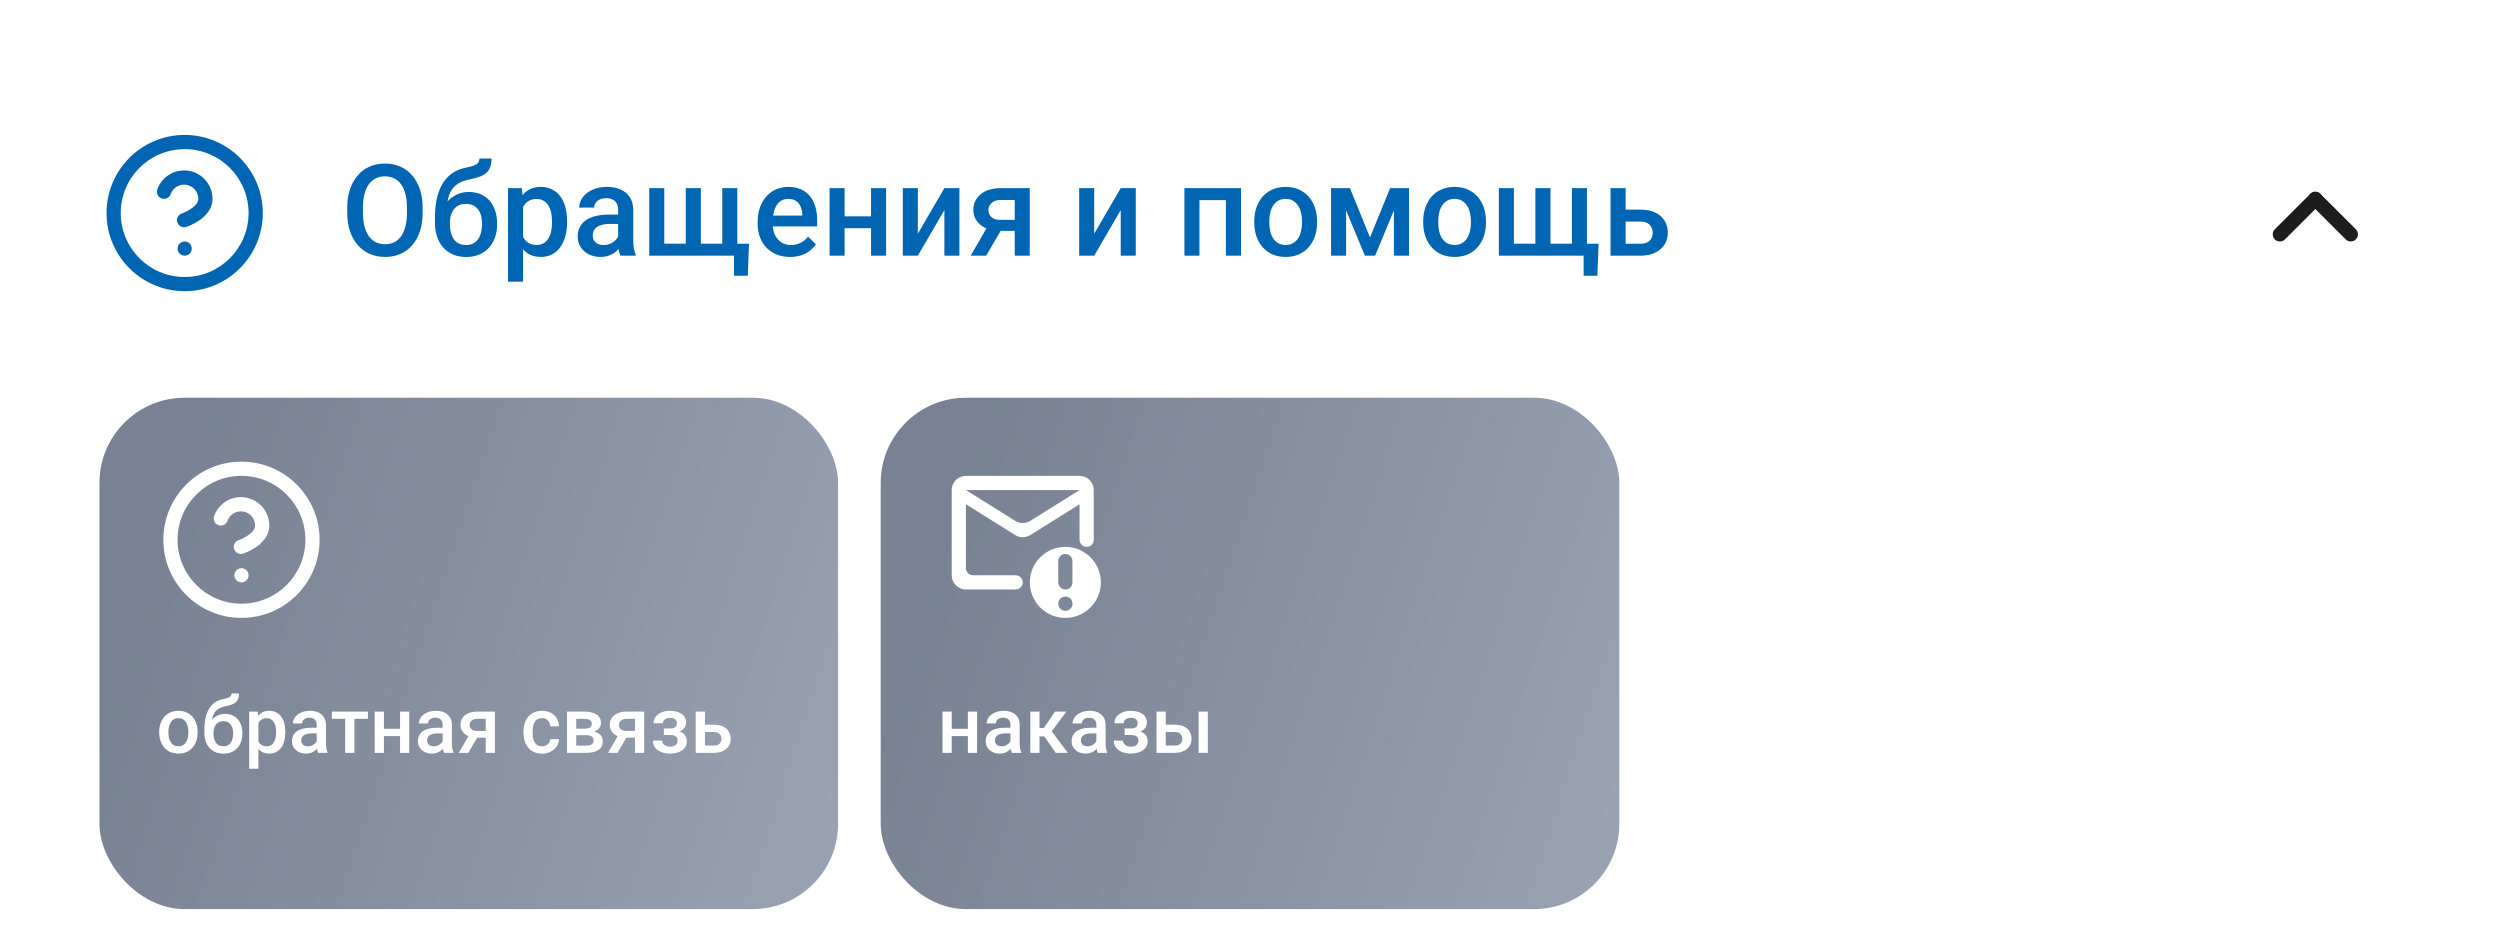 <svg width="352" height="134" viewBox="0 0 352 134" fill="none" xmlns="http://www.w3.org/2000/svg">
<g filter="url(#filter0_d_6_4957)">
<g clip-path="url(#clip0_6_4957)">
<rect x="4" y="4" width="344" height="126" rx="12" fill="white"/>
<path fill-rule="evenodd" clip-rule="evenodd" d="M26 17C21.029 17 17 21.029 17 26C17 30.971 21.029 35 26 35C30.971 35 35 30.971 35 26C35 21.029 30.971 17 26 17ZM15 26C15 19.925 19.925 15 26 15C32.075 15 37 19.925 37 26C37 32.075 32.075 37 26 37C19.925 37 15 32.075 15 26Z" fill="#0066B3"/>
<path d="M26.258 22.024C25.793 21.945 25.314 22.032 24.907 22.271C24.5 22.511 24.19 22.886 24.034 23.332C23.85 23.853 23.279 24.127 22.758 23.943C22.237 23.76 21.963 23.189 22.147 22.668C22.46 21.777 23.079 21.026 23.893 20.547C24.708 20.069 25.665 19.893 26.596 20.053C27.527 20.213 28.372 20.697 28.98 21.42C29.588 22.142 29.921 23.057 29.92 24.001C29.92 25.531 28.785 26.542 27.975 27.082C27.539 27.373 27.111 27.586 26.795 27.726C26.636 27.797 26.502 27.851 26.405 27.888L26.236 27.949C25.712 28.123 25.146 27.84 24.971 27.316C24.797 26.793 25.08 26.227 25.603 26.052L25.619 26.046C25.634 26.041 25.659 26.032 25.693 26.019C25.761 25.993 25.861 25.953 25.983 25.899C26.23 25.789 26.551 25.628 26.865 25.418C27.555 24.958 27.92 24.469 27.92 24L27.92 23.999C27.921 23.526 27.754 23.069 27.45 22.708C27.146 22.346 26.724 22.104 26.258 22.024Z" fill="#0066B3"/>
<circle cx="26" cy="31" r="1" fill="#0066B3"/>
<path d="M59.505 25.25V25.953C59.505 26.92 59.379 27.787 59.127 28.555C58.875 29.322 58.515 29.976 58.046 30.515C57.583 31.054 57.026 31.467 56.376 31.754C55.726 32.035 55.005 32.176 54.214 32.176C53.429 32.176 52.711 32.035 52.06 31.754C51.416 31.467 50.856 31.054 50.382 30.515C49.907 29.976 49.538 29.322 49.274 28.555C49.017 27.787 48.888 26.92 48.888 25.953V25.25C48.888 24.283 49.017 23.419 49.274 22.657C49.532 21.89 49.895 21.236 50.364 20.697C50.839 20.152 51.398 19.739 52.043 19.458C52.693 19.171 53.411 19.027 54.196 19.027C54.987 19.027 55.708 19.171 56.358 19.458C57.009 19.739 57.568 20.152 58.037 20.697C58.506 21.236 58.866 21.89 59.118 22.657C59.376 23.419 59.505 24.283 59.505 25.25ZM57.299 25.953V25.232C57.299 24.518 57.228 23.888 57.088 23.343C56.953 22.792 56.751 22.332 56.481 21.963C56.218 21.588 55.893 21.307 55.506 21.119C55.119 20.926 54.683 20.829 54.196 20.829C53.71 20.829 53.276 20.926 52.895 21.119C52.515 21.307 52.19 21.588 51.92 21.963C51.656 22.332 51.454 22.792 51.313 23.343C51.173 23.888 51.102 24.518 51.102 25.232V25.953C51.102 26.668 51.173 27.301 51.313 27.852C51.454 28.402 51.659 28.868 51.929 29.249C52.204 29.624 52.532 29.908 52.913 30.102C53.294 30.289 53.727 30.383 54.214 30.383C54.706 30.383 55.143 30.289 55.523 30.102C55.904 29.908 56.227 29.624 56.49 29.249C56.754 28.868 56.953 28.402 57.088 27.852C57.228 27.301 57.299 26.668 57.299 25.953ZM67.495 18.324H69.209C69.209 18.846 69.135 19.276 68.989 19.616C68.848 19.95 68.637 20.226 68.356 20.442C68.081 20.653 67.738 20.823 67.328 20.952C66.924 21.081 66.455 21.198 65.921 21.304C65.429 21.409 64.984 21.576 64.586 21.805C64.193 22.027 63.862 22.341 63.592 22.745C63.329 23.144 63.138 23.656 63.021 24.283C62.904 24.91 62.869 25.675 62.916 26.577V27.175L61.237 27.324V26.727C61.237 25.607 61.34 24.632 61.545 23.8C61.75 22.968 62.04 22.268 62.415 21.699C62.796 21.125 63.247 20.668 63.768 20.328C64.296 19.988 64.882 19.754 65.526 19.625C65.966 19.531 66.332 19.438 66.625 19.344C66.918 19.244 67.134 19.118 67.275 18.966C67.421 18.808 67.495 18.594 67.495 18.324ZM66.009 23.026C66.642 23.026 67.205 23.138 67.697 23.36C68.189 23.577 68.605 23.882 68.945 24.274C69.285 24.667 69.543 25.13 69.718 25.663C69.9 26.196 69.991 26.776 69.991 27.403V27.597C69.991 28.253 69.894 28.859 69.701 29.416C69.507 29.973 69.223 30.459 68.848 30.875C68.473 31.285 68.013 31.607 67.468 31.842C66.929 32.07 66.311 32.185 65.614 32.185C64.922 32.185 64.304 32.065 63.759 31.824C63.215 31.584 62.755 31.25 62.38 30.822C62.005 30.389 61.72 29.882 61.527 29.302C61.334 28.722 61.237 28.089 61.237 27.403V27.21C61.231 27.087 61.263 26.967 61.334 26.85C61.41 26.732 61.501 26.606 61.606 26.472C61.712 26.337 61.805 26.182 61.887 26.006C62.18 25.414 62.526 24.895 62.925 24.45C63.323 24.005 63.777 23.656 64.287 23.404C64.802 23.152 65.377 23.026 66.009 23.026ZM65.596 24.705C65.069 24.705 64.638 24.831 64.304 25.083C63.976 25.329 63.733 25.657 63.575 26.067C63.422 26.477 63.346 26.923 63.346 27.403V27.597C63.346 27.989 63.39 28.361 63.478 28.713C63.566 29.064 63.698 29.375 63.874 29.645C64.055 29.908 64.29 30.116 64.577 30.269C64.87 30.421 65.216 30.497 65.614 30.497C66.018 30.497 66.361 30.421 66.642 30.269C66.929 30.116 67.161 29.908 67.337 29.645C67.518 29.375 67.65 29.064 67.732 28.713C67.82 28.361 67.864 27.989 67.864 27.597V27.403C67.864 27.04 67.82 26.697 67.732 26.375C67.65 26.053 67.518 25.769 67.337 25.523C67.155 25.27 66.921 25.071 66.633 24.925C66.346 24.778 66.001 24.705 65.596 24.705ZM73.648 24.318V35.656H71.53V22.49H73.481L73.648 24.318ZM79.844 27.157V27.342C79.844 28.033 79.762 28.675 79.598 29.267C79.44 29.852 79.202 30.365 78.886 30.805C78.576 31.238 78.192 31.575 77.735 31.815C77.278 32.056 76.75 32.176 76.153 32.176C75.561 32.176 75.042 32.067 74.597 31.851C74.157 31.628 73.785 31.314 73.481 30.91C73.176 30.506 72.93 30.031 72.743 29.486C72.561 28.936 72.432 28.332 72.356 27.676V26.964C72.432 26.267 72.561 25.634 72.743 25.065C72.93 24.497 73.176 24.008 73.481 23.598C73.785 23.188 74.157 22.871 74.597 22.648C75.036 22.426 75.549 22.314 76.135 22.314C76.733 22.314 77.263 22.432 77.726 22.666C78.189 22.895 78.578 23.223 78.895 23.65C79.211 24.072 79.448 24.582 79.607 25.18C79.765 25.771 79.844 26.431 79.844 27.157ZM77.726 27.342V27.157C77.726 26.718 77.685 26.311 77.603 25.936C77.521 25.555 77.392 25.221 77.216 24.934C77.04 24.646 76.815 24.424 76.539 24.266C76.27 24.102 75.945 24.02 75.564 24.02C75.189 24.02 74.867 24.084 74.597 24.213C74.327 24.336 74.102 24.509 73.92 24.731C73.739 24.954 73.598 25.215 73.498 25.514C73.399 25.807 73.328 26.126 73.287 26.472V28.177C73.358 28.599 73.478 28.985 73.648 29.337C73.818 29.689 74.058 29.97 74.368 30.181C74.685 30.386 75.089 30.488 75.581 30.488C75.962 30.488 76.287 30.406 76.557 30.242C76.826 30.078 77.046 29.852 77.216 29.565C77.392 29.273 77.521 28.936 77.603 28.555C77.685 28.174 77.726 27.77 77.726 27.342ZM87.034 30.093V25.558C87.034 25.218 86.973 24.925 86.85 24.679C86.727 24.433 86.539 24.242 86.287 24.107C86.041 23.973 85.73 23.905 85.355 23.905C85.01 23.905 84.711 23.964 84.459 24.081C84.207 24.198 84.011 24.356 83.87 24.556C83.729 24.755 83.659 24.98 83.659 25.232H81.55C81.55 24.857 81.641 24.494 81.822 24.143C82.004 23.791 82.267 23.477 82.613 23.202C82.959 22.927 83.372 22.71 83.853 22.552C84.333 22.394 84.872 22.314 85.47 22.314C86.184 22.314 86.817 22.435 87.368 22.675C87.925 22.915 88.361 23.278 88.678 23.765C89 24.245 89.161 24.849 89.161 25.575V29.803C89.161 30.236 89.19 30.626 89.249 30.972C89.313 31.311 89.404 31.607 89.521 31.859V32H87.35C87.251 31.771 87.172 31.481 87.113 31.13C87.061 30.773 87.034 30.427 87.034 30.093ZM87.342 26.217L87.359 27.526H85.839C85.446 27.526 85.1 27.564 84.802 27.641C84.503 27.711 84.254 27.816 84.055 27.957C83.855 28.098 83.706 28.268 83.606 28.467C83.507 28.666 83.457 28.892 83.457 29.144C83.457 29.395 83.516 29.627 83.633 29.838C83.75 30.043 83.92 30.204 84.142 30.321C84.371 30.439 84.646 30.497 84.969 30.497C85.402 30.497 85.78 30.409 86.103 30.233C86.431 30.052 86.688 29.832 86.876 29.574C87.063 29.311 87.163 29.061 87.175 28.827L87.86 29.768C87.79 30.008 87.67 30.266 87.5 30.541C87.33 30.816 87.107 31.08 86.832 31.332C86.562 31.578 86.237 31.78 85.856 31.939C85.481 32.097 85.048 32.176 84.556 32.176C83.934 32.176 83.381 32.053 82.894 31.807C82.408 31.555 82.027 31.218 81.752 30.796C81.477 30.368 81.339 29.885 81.339 29.346C81.339 28.842 81.433 28.396 81.62 28.01C81.813 27.617 82.095 27.289 82.464 27.025C82.839 26.762 83.296 26.562 83.835 26.428C84.374 26.287 84.989 26.217 85.681 26.217H87.342ZM105.457 30.321L105.29 34.821H103.347V32H102.205V30.321H105.457ZM91.412 22.49H93.53V30.312H96.553V22.49H98.68V30.312H101.695V22.49H103.813V32H91.412V22.49ZM111.249 32.176C110.546 32.176 109.91 32.062 109.342 31.833C108.78 31.599 108.299 31.273 107.901 30.857C107.508 30.441 107.206 29.952 106.995 29.39C106.784 28.827 106.679 28.221 106.679 27.57V27.219C106.679 26.475 106.787 25.801 107.004 25.197C107.221 24.594 107.523 24.078 107.909 23.65C108.296 23.217 108.753 22.886 109.281 22.657C109.808 22.429 110.379 22.314 110.994 22.314C111.674 22.314 112.269 22.429 112.779 22.657C113.288 22.886 113.71 23.208 114.044 23.624C114.384 24.034 114.636 24.523 114.8 25.092C114.97 25.66 115.055 26.287 115.055 26.973V27.878H107.707V26.357H112.963V26.19C112.951 25.81 112.875 25.452 112.735 25.118C112.6 24.784 112.392 24.515 112.111 24.31C111.829 24.105 111.454 24.002 110.986 24.002C110.634 24.002 110.321 24.078 110.045 24.23C109.776 24.377 109.55 24.591 109.368 24.872C109.187 25.153 109.046 25.493 108.947 25.892C108.853 26.284 108.806 26.727 108.806 27.219V27.57C108.806 27.986 108.862 28.373 108.973 28.73C109.09 29.082 109.26 29.39 109.483 29.653C109.705 29.917 109.975 30.125 110.291 30.277C110.608 30.424 110.968 30.497 111.372 30.497C111.882 30.497 112.336 30.395 112.735 30.189C113.133 29.984 113.479 29.694 113.772 29.319L114.888 30.4C114.683 30.699 114.416 30.986 114.088 31.262C113.76 31.531 113.359 31.751 112.884 31.921C112.415 32.091 111.87 32.176 111.249 32.176ZM123.229 26.463V28.133H118.308V26.463H123.229ZM118.923 22.49V32H116.805V22.49H118.923ZM124.759 22.49V32H122.641V22.49H124.759ZM129.233 28.906L132.968 22.49H135.086V32H132.968V25.575L129.233 32H127.115V22.49H129.233V28.906ZM139.359 27.351H141.556L138.858 32H136.669L139.359 27.351ZM140.905 22.49H144.984V32H142.874V24.16H140.905C140.507 24.16 140.179 24.23 139.921 24.371C139.663 24.506 139.473 24.685 139.35 24.907C139.227 25.124 139.165 25.347 139.165 25.575C139.165 25.804 139.221 26.023 139.332 26.234C139.449 26.445 139.628 26.618 139.868 26.753C140.114 26.888 140.422 26.955 140.791 26.955H143.586V28.502H140.791C140.205 28.502 139.681 28.429 139.218 28.282C138.755 28.13 138.362 27.922 138.04 27.658C137.718 27.389 137.472 27.075 137.302 26.718C137.132 26.355 137.047 25.959 137.047 25.531C137.047 25.092 137.135 24.688 137.311 24.318C137.487 23.949 137.738 23.627 138.067 23.352C138.401 23.076 138.805 22.865 139.279 22.719C139.76 22.566 140.302 22.49 140.905 22.49ZM154.064 28.906L157.799 22.49H159.917V32H157.799V25.575L154.064 32H151.946V22.49H154.064V28.906ZM173.076 22.49V24.178H168.383V22.49H173.076ZM168.884 22.49V32H166.765V22.49H168.884ZM174.737 22.49V32H172.61V22.49H174.737ZM176.601 27.351V27.148C176.601 26.463 176.701 25.827 176.9 25.241C177.099 24.649 177.386 24.137 177.761 23.703C178.142 23.264 178.605 22.924 179.15 22.684C179.701 22.438 180.322 22.314 181.013 22.314C181.71 22.314 182.331 22.438 182.876 22.684C183.427 22.924 183.893 23.264 184.274 23.703C184.655 24.137 184.945 24.649 185.144 25.241C185.343 25.827 185.443 26.463 185.443 27.148V27.351C185.443 28.036 185.343 28.672 185.144 29.258C184.945 29.844 184.655 30.356 184.274 30.796C183.893 31.23 183.43 31.569 182.885 31.815C182.34 32.056 181.722 32.176 181.031 32.176C180.333 32.176 179.709 32.056 179.159 31.815C178.614 31.569 178.151 31.23 177.77 30.796C177.389 30.356 177.099 29.844 176.9 29.258C176.701 28.672 176.601 28.036 176.601 27.351ZM178.719 27.148V27.351C178.719 27.778 178.763 28.183 178.851 28.564C178.939 28.944 179.077 29.278 179.264 29.565C179.452 29.852 179.692 30.078 179.985 30.242C180.278 30.406 180.626 30.488 181.031 30.488C181.423 30.488 181.763 30.406 182.05 30.242C182.343 30.078 182.583 29.852 182.771 29.565C182.958 29.278 183.096 28.944 183.184 28.564C183.278 28.183 183.325 27.778 183.325 27.351V27.148C183.325 26.727 183.278 26.328 183.184 25.953C183.096 25.572 182.955 25.235 182.762 24.942C182.575 24.649 182.334 24.421 182.041 24.257C181.754 24.087 181.412 24.002 181.013 24.002C180.615 24.002 180.269 24.087 179.976 24.257C179.689 24.421 179.452 24.649 179.264 24.942C179.077 25.235 178.939 25.572 178.851 25.953C178.763 26.328 178.719 26.727 178.719 27.148ZM192.897 29.434L195.727 22.49H197.564L193.617 32H192.176L188.238 22.49H190.075L192.897 29.434ZM189.53 22.49V32H187.412V22.49H189.53ZM196.263 32V22.49H198.39V32H196.263ZM200.385 27.351V27.148C200.385 26.463 200.485 25.827 200.684 25.241C200.884 24.649 201.171 24.137 201.546 23.703C201.926 23.264 202.389 22.924 202.934 22.684C203.485 22.438 204.106 22.314 204.798 22.314C205.495 22.314 206.116 22.438 206.661 22.684C207.212 22.924 207.677 23.264 208.058 23.703C208.439 24.137 208.729 24.649 208.928 25.241C209.128 25.827 209.227 26.463 209.227 27.148V27.351C209.227 28.036 209.128 28.672 208.928 29.258C208.729 29.844 208.439 30.356 208.058 30.796C207.677 31.23 207.215 31.569 206.67 31.815C206.125 32.056 205.507 32.176 204.815 32.176C204.118 32.176 203.494 32.056 202.943 31.815C202.398 31.569 201.935 31.23 201.554 30.796C201.174 30.356 200.884 29.844 200.684 29.258C200.485 28.672 200.385 28.036 200.385 27.351ZM202.504 27.148V27.351C202.504 27.778 202.548 28.183 202.635 28.564C202.723 28.944 202.861 29.278 203.049 29.565C203.236 29.852 203.476 30.078 203.769 30.242C204.062 30.406 204.411 30.488 204.815 30.488C205.208 30.488 205.548 30.406 205.835 30.242C206.128 30.078 206.368 29.852 206.555 29.565C206.743 29.278 206.881 28.944 206.968 28.564C207.062 28.183 207.109 27.778 207.109 27.351V27.148C207.109 26.727 207.062 26.328 206.968 25.953C206.881 25.572 206.74 25.235 206.547 24.942C206.359 24.649 206.119 24.421 205.826 24.257C205.539 24.087 205.196 24.002 204.798 24.002C204.399 24.002 204.053 24.087 203.76 24.257C203.473 24.421 203.236 24.649 203.049 24.942C202.861 25.235 202.723 25.572 202.635 25.953C202.548 26.328 202.504 26.727 202.504 27.148ZM225.083 30.321L224.916 34.821H222.974V32H221.831V30.321H225.083ZM211.038 22.49H213.157V30.312H216.18V22.49H218.307V30.312H221.322V22.49H223.44V32H211.038V22.49ZM228.169 25.514H230.973C231.793 25.514 232.49 25.651 233.064 25.927C233.639 26.202 234.075 26.586 234.374 27.078C234.679 27.564 234.831 28.121 234.831 28.748C234.831 29.211 234.746 29.642 234.576 30.04C234.406 30.433 234.154 30.775 233.82 31.068C233.492 31.361 233.088 31.59 232.607 31.754C232.133 31.918 231.588 32 230.973 32H226.763V22.49H228.89V30.321H230.973C231.395 30.321 231.731 30.248 231.983 30.102C232.235 29.955 232.417 29.765 232.528 29.53C232.646 29.296 232.704 29.047 232.704 28.783C232.704 28.514 232.646 28.259 232.528 28.019C232.417 27.778 232.235 27.582 231.983 27.43C231.731 27.277 231.395 27.201 230.973 27.201H228.169V25.514Z" fill="#0066B3"/>
<path d="M320.295 28.28C319.902 28.674 319.902 29.312 320.295 29.705C320.689 30.098 321.328 30.098 321.722 29.705L326.713 24.72C327.107 24.326 327.107 23.688 326.713 23.295C326.319 22.902 325.681 22.902 325.287 23.295L320.295 28.28Z" fill="#1D1D1D"/>
<path d="M330.278 29.705C330.672 30.098 331.311 30.098 331.705 29.705C332.098 29.311 332.098 28.674 331.705 28.28L326.713 23.295C326.319 22.902 325.681 22.902 325.287 23.295C324.893 23.688 324.893 24.326 325.287 24.719L330.278 29.705Z" fill="#1D1D1D"/>
<g filter="url(#filter1_d_6_4957)">
<g clip-path="url(#clip1_6_4957)">
<rect opacity="0.8" x="14" y="48" width="104" height="72" rx="12" fill="url(#paint0_linear_6_4957)"/>
<path d="M22.419 95.159V95.035C22.419 94.616 22.48 94.228 22.602 93.87C22.723 93.508 22.899 93.195 23.128 92.93C23.361 92.661 23.644 92.454 23.977 92.307C24.313 92.156 24.693 92.081 25.115 92.081C25.541 92.081 25.921 92.156 26.254 92.307C26.59 92.454 26.875 92.661 27.108 92.93C27.341 93.195 27.518 93.508 27.64 93.87C27.761 94.228 27.822 94.616 27.822 95.035V95.159C27.822 95.578 27.761 95.966 27.64 96.324C27.518 96.682 27.341 96.996 27.108 97.264C26.875 97.529 26.592 97.737 26.259 97.887C25.926 98.034 25.549 98.107 25.126 98.107C24.7 98.107 24.319 98.034 23.982 97.887C23.649 97.737 23.366 97.529 23.133 97.264C22.901 96.996 22.723 96.682 22.602 96.324C22.48 95.966 22.419 95.578 22.419 95.159ZM23.713 95.035V95.159C23.713 95.42 23.74 95.667 23.794 95.9C23.848 96.133 23.932 96.337 24.046 96.512C24.161 96.688 24.308 96.826 24.487 96.926C24.666 97.026 24.879 97.076 25.126 97.076C25.366 97.076 25.574 97.026 25.749 96.926C25.928 96.826 26.075 96.688 26.189 96.512C26.304 96.337 26.388 96.133 26.442 95.9C26.499 95.667 26.528 95.42 26.528 95.159V95.035C26.528 94.777 26.499 94.534 26.442 94.305C26.388 94.072 26.302 93.866 26.184 93.687C26.07 93.508 25.923 93.368 25.744 93.268C25.568 93.164 25.359 93.112 25.115 93.112C24.872 93.112 24.66 93.164 24.481 93.268C24.306 93.368 24.161 93.508 24.046 93.687C23.932 93.866 23.848 94.072 23.794 94.305C23.74 94.534 23.713 94.777 23.713 95.035ZM32.598 89.643H33.646C33.646 89.961 33.601 90.224 33.511 90.432C33.425 90.636 33.296 90.805 33.125 90.937C32.956 91.066 32.747 91.17 32.496 91.249C32.249 91.327 31.963 91.399 31.637 91.463C31.336 91.528 31.064 91.63 30.82 91.769C30.581 91.906 30.378 92.097 30.213 92.344C30.052 92.588 29.936 92.901 29.864 93.284C29.793 93.667 29.771 94.135 29.8 94.686V95.051L28.774 95.143V94.777C28.774 94.093 28.837 93.497 28.962 92.989C29.087 92.48 29.265 92.052 29.494 91.705C29.727 91.354 30.002 91.075 30.321 90.867C30.643 90.659 31.001 90.516 31.395 90.438C31.664 90.38 31.887 90.323 32.066 90.266C32.245 90.205 32.378 90.128 32.464 90.035C32.553 89.938 32.598 89.807 32.598 89.643ZM31.691 92.516C32.077 92.516 32.421 92.584 32.722 92.72C33.023 92.853 33.277 93.039 33.484 93.279C33.692 93.519 33.85 93.802 33.957 94.127C34.068 94.453 34.124 94.808 34.124 95.191V95.309C34.124 95.71 34.065 96.081 33.946 96.421C33.828 96.761 33.654 97.058 33.425 97.312C33.196 97.563 32.915 97.76 32.582 97.903C32.253 98.043 31.875 98.113 31.449 98.113C31.026 98.113 30.648 98.039 30.316 97.893C29.983 97.746 29.701 97.542 29.472 97.28C29.243 97.015 29.069 96.706 28.951 96.351C28.833 95.997 28.774 95.61 28.774 95.191V95.073C28.77 94.998 28.79 94.924 28.833 94.853C28.88 94.781 28.935 94.704 29 94.622C29.064 94.539 29.121 94.444 29.171 94.337C29.351 93.975 29.562 93.658 29.805 93.386C30.049 93.114 30.326 92.901 30.638 92.747C30.953 92.593 31.304 92.516 31.691 92.516ZM31.438 93.542C31.116 93.542 30.853 93.619 30.648 93.773C30.448 93.923 30.299 94.124 30.203 94.374C30.11 94.625 30.063 94.897 30.063 95.191V95.309C30.063 95.549 30.09 95.776 30.144 95.991C30.197 96.206 30.278 96.396 30.385 96.561C30.496 96.722 30.64 96.849 30.815 96.942C30.994 97.035 31.205 97.082 31.449 97.082C31.696 97.082 31.905 97.035 32.077 96.942C32.253 96.849 32.394 96.722 32.502 96.561C32.612 96.396 32.693 96.206 32.743 95.991C32.797 95.776 32.824 95.549 32.824 95.309V95.191C32.824 94.969 32.797 94.759 32.743 94.562C32.693 94.366 32.612 94.192 32.502 94.041C32.391 93.888 32.247 93.766 32.072 93.676C31.896 93.587 31.685 93.542 31.438 93.542ZM36.386 93.306V100.234H35.091V92.189H36.284L36.386 93.306ZM40.172 95.04V95.153C40.172 95.576 40.122 95.968 40.022 96.33C39.925 96.688 39.78 97.001 39.587 97.269C39.397 97.534 39.163 97.74 38.883 97.887C38.604 98.034 38.282 98.107 37.917 98.107C37.555 98.107 37.238 98.041 36.966 97.909C36.697 97.773 36.47 97.581 36.284 97.334C36.098 97.087 35.947 96.797 35.833 96.464C35.722 96.127 35.643 95.758 35.596 95.357V94.922C35.643 94.496 35.722 94.109 35.833 93.762C35.947 93.415 36.098 93.116 36.284 92.865C36.47 92.615 36.697 92.421 36.966 92.285C37.234 92.149 37.548 92.081 37.906 92.081C38.271 92.081 38.595 92.153 38.878 92.296C39.161 92.436 39.399 92.636 39.592 92.897C39.786 93.155 39.931 93.467 40.028 93.832C40.124 94.194 40.172 94.597 40.172 95.04ZM38.878 95.153V95.04C38.878 94.772 38.853 94.523 38.803 94.294C38.753 94.061 38.674 93.857 38.566 93.682C38.459 93.506 38.321 93.37 38.153 93.273C37.988 93.173 37.789 93.123 37.557 93.123C37.328 93.123 37.131 93.162 36.966 93.241C36.801 93.316 36.663 93.422 36.552 93.558C36.441 93.694 36.355 93.853 36.294 94.036C36.234 94.215 36.191 94.41 36.166 94.622V95.664C36.209 95.921 36.282 96.158 36.386 96.373C36.49 96.587 36.636 96.759 36.826 96.888C37.02 97.013 37.267 97.076 37.568 97.076C37.8 97.076 37.999 97.026 38.164 96.926C38.328 96.826 38.463 96.688 38.566 96.512C38.674 96.333 38.753 96.127 38.803 95.894C38.853 95.662 38.878 95.415 38.878 95.153ZM44.594 96.835V94.063C44.594 93.855 44.556 93.676 44.481 93.526C44.406 93.376 44.291 93.259 44.137 93.177C43.987 93.094 43.797 93.053 43.568 93.053C43.357 93.053 43.174 93.089 43.02 93.161C42.866 93.232 42.746 93.329 42.66 93.451C42.574 93.572 42.531 93.71 42.531 93.864H41.242C41.242 93.635 41.298 93.413 41.409 93.198C41.52 92.983 41.681 92.792 41.892 92.624C42.103 92.455 42.356 92.323 42.65 92.226C42.943 92.129 43.273 92.081 43.638 92.081C44.075 92.081 44.461 92.154 44.798 92.301C45.138 92.448 45.405 92.67 45.598 92.967C45.795 93.261 45.894 93.63 45.894 94.074V96.657C45.894 96.922 45.912 97.16 45.947 97.372C45.987 97.579 46.042 97.76 46.114 97.914V98H44.787C44.726 97.86 44.678 97.683 44.642 97.468C44.61 97.25 44.594 97.039 44.594 96.835ZM44.782 94.466L44.793 95.266H43.863C43.623 95.266 43.412 95.289 43.23 95.336C43.047 95.379 42.895 95.443 42.773 95.529C42.651 95.615 42.56 95.719 42.499 95.841C42.438 95.963 42.408 96.1 42.408 96.254C42.408 96.408 42.444 96.55 42.515 96.679C42.587 96.804 42.691 96.903 42.827 96.974C42.967 97.046 43.135 97.082 43.332 97.082C43.597 97.082 43.828 97.028 44.025 96.92C44.225 96.809 44.383 96.675 44.497 96.518C44.612 96.356 44.673 96.204 44.68 96.061L45.099 96.636C45.056 96.783 44.982 96.94 44.879 97.108C44.775 97.277 44.639 97.438 44.47 97.592C44.306 97.742 44.107 97.866 43.874 97.962C43.645 98.059 43.38 98.107 43.079 98.107C42.7 98.107 42.361 98.032 42.064 97.882C41.767 97.728 41.534 97.522 41.366 97.264C41.198 97.003 41.113 96.707 41.113 96.378C41.113 96.07 41.171 95.798 41.285 95.561C41.404 95.322 41.575 95.121 41.801 94.96C42.03 94.799 42.309 94.677 42.639 94.595C42.968 94.509 43.344 94.466 43.767 94.466H44.782ZM49.902 92.189V98H48.602V92.189H49.902ZM51.808 92.189V93.209H46.727V92.189H51.808ZM56.686 94.616V95.637H53.678V94.616H56.686ZM54.054 92.189V98H52.76V92.189H54.054ZM57.621 92.189V98H56.326V92.189H57.621ZM62.322 96.835V94.063C62.322 93.855 62.284 93.676 62.209 93.526C62.134 93.376 62.019 93.259 61.865 93.177C61.715 93.094 61.525 93.053 61.296 93.053C61.084 93.053 60.902 93.089 60.748 93.161C60.594 93.232 60.474 93.329 60.388 93.451C60.302 93.572 60.259 93.71 60.259 93.864H58.97C58.97 93.635 59.026 93.413 59.137 93.198C59.248 92.983 59.409 92.792 59.62 92.624C59.831 92.455 60.084 92.323 60.377 92.226C60.671 92.129 61 92.081 61.366 92.081C61.802 92.081 62.189 92.154 62.526 92.301C62.866 92.448 63.133 92.67 63.326 92.967C63.523 93.261 63.621 93.63 63.621 94.074V96.657C63.621 96.922 63.639 97.16 63.675 97.372C63.715 97.579 63.77 97.76 63.842 97.914V98H62.515C62.454 97.86 62.406 97.683 62.37 97.468C62.338 97.25 62.322 97.039 62.322 96.835ZM62.51 94.466L62.52 95.266H61.591C61.351 95.266 61.14 95.289 60.957 95.336C60.775 95.379 60.623 95.443 60.501 95.529C60.379 95.615 60.288 95.719 60.227 95.841C60.166 95.963 60.136 96.1 60.136 96.254C60.136 96.408 60.171 96.55 60.243 96.679C60.315 96.804 60.419 96.903 60.554 96.974C60.694 97.046 60.862 97.082 61.059 97.082C61.324 97.082 61.555 97.028 61.752 96.92C61.953 96.809 62.11 96.675 62.225 96.518C62.34 96.356 62.4 96.204 62.408 96.061L62.827 96.636C62.783 96.783 62.71 96.94 62.606 97.108C62.502 97.277 62.366 97.438 62.198 97.592C62.033 97.742 61.835 97.866 61.602 97.962C61.373 98.059 61.108 98.107 60.807 98.107C60.427 98.107 60.089 98.032 59.792 97.882C59.495 97.728 59.262 97.522 59.094 97.264C58.925 97.003 58.841 96.707 58.841 96.378C58.841 96.07 58.898 95.798 59.013 95.561C59.131 95.322 59.303 95.121 59.529 94.96C59.758 94.799 60.037 94.677 60.367 94.595C60.696 94.509 61.072 94.466 61.495 94.466H62.51ZM66.243 95.159H67.586L65.937 98H64.6L66.243 95.159ZM67.189 92.189H69.681V98H68.392V93.209H67.189C66.945 93.209 66.745 93.252 66.587 93.338C66.43 93.42 66.313 93.529 66.238 93.665C66.163 93.798 66.125 93.934 66.125 94.074C66.125 94.213 66.159 94.348 66.227 94.477C66.299 94.606 66.408 94.711 66.555 94.793C66.706 94.876 66.893 94.917 67.119 94.917H68.827V95.862H67.119C66.761 95.862 66.441 95.817 66.158 95.728C65.875 95.635 65.635 95.508 65.438 95.347C65.241 95.182 65.091 94.99 64.987 94.772C64.883 94.55 64.831 94.308 64.831 94.047C64.831 93.778 64.885 93.531 64.992 93.306C65.1 93.08 65.254 92.883 65.454 92.715C65.658 92.546 65.905 92.418 66.195 92.328C66.489 92.235 66.82 92.189 67.189 92.189ZM76.322 97.076C76.533 97.076 76.723 97.035 76.891 96.953C77.063 96.867 77.201 96.749 77.305 96.598C77.412 96.448 77.471 96.274 77.482 96.077H78.701C78.694 96.453 78.583 96.795 78.368 97.103C78.153 97.411 77.869 97.656 77.514 97.839C77.16 98.018 76.768 98.107 76.338 98.107C75.894 98.107 75.507 98.032 75.178 97.882C74.848 97.728 74.574 97.517 74.356 97.248C74.138 96.98 73.973 96.67 73.862 96.319C73.754 95.968 73.701 95.592 73.701 95.191V95.003C73.701 94.602 73.754 94.226 73.862 93.875C73.973 93.52 74.138 93.209 74.356 92.94C74.574 92.672 74.848 92.462 75.178 92.312C75.507 92.158 75.892 92.081 76.332 92.081C76.798 92.081 77.206 92.174 77.557 92.36C77.908 92.543 78.184 92.799 78.384 93.128C78.588 93.454 78.694 93.834 78.701 94.267H77.482C77.471 94.052 77.418 93.859 77.321 93.687C77.228 93.512 77.095 93.372 76.923 93.268C76.755 93.164 76.553 93.112 76.316 93.112C76.055 93.112 75.838 93.166 75.666 93.273C75.495 93.377 75.36 93.52 75.264 93.703C75.167 93.882 75.097 94.085 75.054 94.31C75.015 94.532 74.995 94.763 74.995 95.003V95.191C74.995 95.431 75.015 95.664 75.054 95.889C75.094 96.115 75.162 96.317 75.258 96.496C75.359 96.671 75.495 96.813 75.666 96.92C75.838 97.024 76.057 97.076 76.322 97.076ZM82.564 95.513H80.706L80.695 94.6H82.22C82.471 94.6 82.677 94.575 82.838 94.525C83.003 94.475 83.124 94.4 83.203 94.299C83.282 94.195 83.321 94.07 83.321 93.923C83.321 93.802 83.298 93.696 83.251 93.606C83.205 93.513 83.133 93.438 83.037 93.381C82.944 93.32 82.825 93.277 82.682 93.252C82.543 93.223 82.38 93.209 82.193 93.209H81.135V98H79.841V92.189H82.193C82.566 92.189 82.901 92.221 83.198 92.285C83.499 92.35 83.755 92.448 83.966 92.581C84.177 92.713 84.338 92.881 84.449 93.085C84.564 93.286 84.621 93.522 84.621 93.794C84.621 93.974 84.582 94.142 84.503 94.299C84.428 94.457 84.315 94.597 84.165 94.718C84.014 94.84 83.83 94.94 83.611 95.019C83.393 95.094 83.142 95.141 82.859 95.159L82.564 95.513ZM82.564 98H80.33L80.845 96.98H82.564C82.793 96.98 82.983 96.951 83.133 96.894C83.284 96.836 83.395 96.754 83.466 96.647C83.542 96.535 83.579 96.405 83.579 96.254C83.579 96.1 83.543 95.968 83.472 95.857C83.4 95.746 83.289 95.662 83.139 95.605C82.992 95.544 82.8 95.513 82.564 95.513H81.087L81.098 94.6H82.854L83.225 94.955C83.594 94.98 83.9 95.058 84.143 95.191C84.387 95.323 84.569 95.49 84.691 95.69C84.813 95.891 84.874 96.109 84.874 96.346C84.874 96.618 84.822 96.858 84.718 97.065C84.618 97.273 84.467 97.447 84.267 97.586C84.07 97.722 83.828 97.826 83.542 97.898C83.255 97.966 82.929 98 82.564 98ZM87.259 95.159H88.602L86.953 98H85.616L87.259 95.159ZM88.205 92.189H90.697V98H89.408V93.209H88.205C87.961 93.209 87.761 93.252 87.603 93.338C87.446 93.42 87.329 93.529 87.254 93.665C87.179 93.798 87.141 93.934 87.141 94.074C87.141 94.213 87.175 94.348 87.243 94.477C87.315 94.606 87.424 94.711 87.571 94.793C87.721 94.876 87.909 94.917 88.135 94.917H89.843V95.862H88.135C87.777 95.862 87.456 95.817 87.174 95.728C86.891 95.635 86.651 95.508 86.454 95.347C86.257 95.182 86.106 94.99 86.003 94.772C85.899 94.55 85.847 94.308 85.847 94.047C85.847 93.778 85.9 93.531 86.008 93.306C86.115 93.08 86.269 92.883 86.47 92.715C86.674 92.546 86.921 92.418 87.211 92.328C87.505 92.235 87.836 92.189 88.205 92.189ZM94.587 95.223H93.469V94.568H94.372C94.601 94.568 94.784 94.537 94.92 94.477C95.059 94.416 95.158 94.332 95.215 94.224C95.276 94.113 95.306 93.984 95.306 93.837C95.306 93.709 95.276 93.587 95.215 93.472C95.158 93.354 95.059 93.257 94.92 93.182C94.78 93.107 94.59 93.069 94.35 93.069C94.153 93.069 93.976 93.102 93.819 93.166C93.665 93.231 93.543 93.32 93.453 93.435C93.364 93.549 93.319 93.682 93.319 93.832H92.025C92.025 93.47 92.127 93.159 92.331 92.897C92.538 92.636 92.816 92.436 93.163 92.296C93.511 92.156 93.892 92.086 94.307 92.086C94.662 92.086 94.981 92.124 95.263 92.199C95.546 92.271 95.786 92.378 95.983 92.522C96.184 92.661 96.336 92.837 96.44 93.048C96.547 93.255 96.601 93.497 96.601 93.773C96.601 93.97 96.554 94.156 96.461 94.332C96.368 94.507 96.234 94.663 96.058 94.799C95.883 94.931 95.67 95.035 95.419 95.11C95.172 95.186 94.894 95.223 94.587 95.223ZM93.469 94.847H94.587C94.93 94.847 95.235 94.881 95.5 94.949C95.765 95.014 95.987 95.11 96.166 95.239C96.345 95.368 96.479 95.528 96.569 95.717C96.662 95.903 96.708 96.118 96.708 96.362C96.708 96.634 96.649 96.879 96.531 97.098C96.416 97.312 96.252 97.495 96.037 97.645C95.826 97.796 95.573 97.91 95.279 97.989C94.986 98.068 94.662 98.107 94.307 98.107C93.921 98.107 93.545 98.043 93.179 97.914C92.818 97.785 92.519 97.586 92.282 97.318C92.05 97.046 91.933 96.7 91.933 96.281H93.228C93.228 96.428 93.272 96.566 93.362 96.695C93.451 96.824 93.58 96.929 93.749 97.012C93.917 97.091 94.119 97.13 94.356 97.13C94.599 97.13 94.798 97.092 94.952 97.017C95.106 96.938 95.22 96.836 95.296 96.711C95.371 96.582 95.408 96.446 95.408 96.303C95.408 96.109 95.371 95.954 95.296 95.835C95.22 95.717 95.106 95.631 94.952 95.578C94.798 95.52 94.605 95.492 94.372 95.492H93.469V94.847ZM98.815 94.036H100.528C101.029 94.036 101.455 94.12 101.806 94.289C102.157 94.457 102.424 94.691 102.607 94.992C102.793 95.289 102.886 95.63 102.886 96.013C102.886 96.296 102.834 96.559 102.73 96.802C102.626 97.042 102.472 97.252 102.268 97.431C102.068 97.61 101.821 97.749 101.527 97.85C101.237 97.95 100.904 98 100.528 98H97.955V92.189H99.255V96.974H100.528C100.786 96.974 100.992 96.929 101.146 96.84C101.3 96.75 101.411 96.634 101.479 96.491C101.55 96.347 101.586 96.195 101.586 96.034C101.586 95.87 101.55 95.714 101.479 95.567C101.411 95.42 101.3 95.3 101.146 95.207C100.992 95.114 100.786 95.067 100.528 95.067H98.815V94.036Z" fill="white"/>
<path fill-rule="evenodd" clip-rule="evenodd" d="M34 59C29.029 59 25 63.029 25 68C25 72.971 29.029 77 34 77C38.971 77 43 72.971 43 68C43 63.029 38.971 59 34 59ZM23 68C23 61.925 27.925 57 34 57C40.075 57 45 61.925 45 68C45 74.075 40.075 79 34 79C27.925 79 23 74.075 23 68Z" fill="white"/>
<path d="M34.258 64.024C33.793 63.945 33.314 64.032 32.907 64.271C32.5 64.511 32.19 64.886 32.033 65.332C31.85 65.853 31.279 66.127 30.758 65.943C30.237 65.76 29.963 65.189 30.147 64.668C30.46 63.777 31.079 63.026 31.893 62.547C32.708 62.069 33.665 61.894 34.596 62.053C35.527 62.213 36.372 62.697 36.98 63.42C37.588 64.142 37.921 65.057 37.92 66.001C37.92 67.531 36.785 68.542 35.975 69.082C35.539 69.373 35.111 69.586 34.795 69.726C34.636 69.797 34.502 69.851 34.405 69.888L34.236 69.949C33.712 70.123 33.146 69.84 32.971 69.316C32.797 68.793 33.08 68.227 33.603 68.052L33.619 68.046C33.634 68.041 33.659 68.031 33.693 68.019C33.761 67.993 33.861 67.953 33.983 67.899C34.23 67.789 34.551 67.628 34.865 67.418C35.555 66.958 35.92 66.469 35.92 66L35.92 65.999C35.921 65.526 35.754 65.069 35.45 64.708C35.146 64.346 34.724 64.104 34.258 64.024Z" fill="white"/>
<circle cx="34" cy="73" r="1" fill="white"/>
</g>
</g>
<g filter="url(#filter2_d_6_4957)">
<g clip-path="url(#clip2_6_4957)">
<rect opacity="0.8" x="124" y="48" width="104" height="72" rx="12" fill="url(#paint1_linear_6_4957)"/>
<path d="M136.635 94.616V95.637H133.627V94.616H136.635ZM134.003 92.189V98H132.709V92.189H134.003ZM137.57 92.189V98H136.275V92.189H137.57ZM142.271 96.835V94.063C142.271 93.855 142.233 93.676 142.158 93.526C142.083 93.376 141.968 93.259 141.814 93.177C141.664 93.094 141.474 93.053 141.245 93.053C141.033 93.053 140.851 93.089 140.697 93.161C140.543 93.232 140.423 93.329 140.337 93.451C140.251 93.572 140.208 93.71 140.208 93.864H138.919C138.919 93.635 138.975 93.413 139.086 93.198C139.197 92.983 139.358 92.792 139.569 92.624C139.78 92.455 140.033 92.323 140.326 92.226C140.62 92.129 140.949 92.081 141.315 92.081C141.751 92.081 142.138 92.154 142.475 92.301C142.815 92.448 143.082 92.67 143.275 92.967C143.472 93.261 143.57 93.63 143.57 94.074V96.657C143.57 96.922 143.588 97.16 143.624 97.372C143.663 97.579 143.719 97.76 143.791 97.914V98H142.464C142.403 97.86 142.355 97.683 142.319 97.468C142.287 97.25 142.271 97.039 142.271 96.835ZM142.459 94.466L142.469 95.266H141.54C141.3 95.266 141.089 95.289 140.906 95.336C140.724 95.379 140.572 95.443 140.45 95.529C140.328 95.615 140.237 95.719 140.176 95.841C140.115 95.963 140.085 96.1 140.085 96.254C140.085 96.408 140.12 96.55 140.192 96.679C140.264 96.804 140.367 96.903 140.503 96.974C140.643 97.046 140.811 97.082 141.008 97.082C141.273 97.082 141.504 97.028 141.701 96.92C141.902 96.809 142.059 96.675 142.174 96.518C142.288 96.356 142.349 96.204 142.357 96.061L142.775 96.636C142.732 96.783 142.659 96.94 142.555 97.108C142.451 97.277 142.315 97.438 142.147 97.592C141.982 97.742 141.784 97.866 141.551 97.962C141.322 98.059 141.057 98.107 140.756 98.107C140.376 98.107 140.038 98.032 139.741 97.882C139.444 97.728 139.211 97.522 139.043 97.264C138.874 97.003 138.79 96.707 138.79 96.378C138.79 96.07 138.847 95.798 138.962 95.561C139.08 95.322 139.252 95.121 139.478 94.96C139.707 94.799 139.986 94.677 140.315 94.595C140.645 94.509 141.021 94.466 141.443 94.466H142.459ZM146.364 92.189V98H145.07V92.189H146.364ZM150.156 92.189L147.541 95.685H146.064L145.892 94.514H146.971L148.54 92.189H150.156ZM148.642 98L146.891 95.465L147.911 94.729L150.344 98H148.642ZM154.368 96.835V94.063C154.368 93.855 154.331 93.676 154.256 93.526C154.18 93.376 154.066 93.259 153.912 93.177C153.761 93.094 153.572 93.053 153.342 93.053C153.131 93.053 152.949 93.089 152.795 93.161C152.641 93.232 152.521 93.329 152.435 93.451C152.349 93.572 152.306 93.71 152.306 93.864H151.017C151.017 93.635 151.072 93.413 151.183 93.198C151.294 92.983 151.455 92.792 151.667 92.624C151.878 92.455 152.13 92.323 152.424 92.226C152.718 92.129 153.047 92.081 153.412 92.081C153.849 92.081 154.236 92.154 154.572 92.301C154.913 92.448 155.179 92.67 155.373 92.967C155.57 93.261 155.668 93.63 155.668 94.074V96.657C155.668 96.922 155.686 97.16 155.722 97.372C155.761 97.579 155.817 97.76 155.888 97.914V98H154.562C154.501 97.86 154.452 97.683 154.417 97.468C154.384 97.25 154.368 97.039 154.368 96.835ZM154.556 94.466L154.567 95.266H153.638C153.398 95.266 153.187 95.289 153.004 95.336C152.821 95.379 152.669 95.443 152.548 95.529C152.426 95.615 152.334 95.719 152.274 95.841C152.213 95.963 152.182 96.1 152.182 96.254C152.182 96.408 152.218 96.55 152.29 96.679C152.361 96.804 152.465 96.903 152.601 96.974C152.741 97.046 152.909 97.082 153.106 97.082C153.371 97.082 153.602 97.028 153.799 96.92C154 96.809 154.157 96.675 154.272 96.518C154.386 96.356 154.447 96.204 154.454 96.061L154.873 96.636C154.83 96.783 154.757 96.94 154.653 97.108C154.549 97.277 154.413 97.438 154.245 97.592C154.08 97.742 153.881 97.866 153.649 97.962C153.419 98.059 153.154 98.107 152.854 98.107C152.474 98.107 152.136 98.032 151.839 97.882C151.541 97.728 151.309 97.522 151.14 97.264C150.972 97.003 150.888 96.707 150.888 96.378C150.888 96.07 150.945 95.798 151.06 95.561C151.178 95.322 151.35 95.121 151.575 94.96C151.805 94.799 152.084 94.677 152.413 94.595C152.743 94.509 153.119 94.466 153.541 94.466H154.556ZM159.472 95.223H158.355V94.568H159.257C159.486 94.568 159.669 94.537 159.805 94.477C159.945 94.416 160.043 94.332 160.1 94.224C160.161 94.113 160.192 93.984 160.192 93.837C160.192 93.709 160.161 93.587 160.1 93.472C160.043 93.354 159.945 93.257 159.805 93.182C159.665 93.107 159.475 93.069 159.236 93.069C159.039 93.069 158.861 93.102 158.704 93.166C158.55 93.231 158.428 93.32 158.339 93.435C158.249 93.549 158.204 93.682 158.204 93.832H156.91C156.91 93.47 157.012 93.159 157.216 92.897C157.424 92.636 157.701 92.436 158.049 92.296C158.396 92.156 158.777 92.086 159.193 92.086C159.547 92.086 159.866 92.124 160.149 92.199C160.432 92.271 160.671 92.378 160.868 92.522C161.069 92.661 161.221 92.837 161.325 93.048C161.432 93.255 161.486 93.497 161.486 93.773C161.486 93.97 161.44 94.156 161.346 94.332C161.253 94.507 161.119 94.663 160.944 94.799C160.768 94.931 160.555 95.035 160.304 95.11C160.057 95.186 159.78 95.223 159.472 95.223ZM158.355 94.847H159.472C159.816 94.847 160.12 94.881 160.385 94.949C160.65 95.014 160.872 95.11 161.051 95.239C161.23 95.368 161.364 95.528 161.454 95.717C161.547 95.903 161.593 96.118 161.593 96.362C161.593 96.634 161.534 96.879 161.416 97.098C161.302 97.312 161.137 97.495 160.922 97.645C160.711 97.796 160.458 97.91 160.165 97.989C159.871 98.068 159.547 98.107 159.193 98.107C158.806 98.107 158.43 98.043 158.065 97.914C157.703 97.785 157.404 97.586 157.168 97.318C156.935 97.046 156.819 96.7 156.819 96.281H158.113C158.113 96.428 158.158 96.566 158.247 96.695C158.337 96.824 158.466 96.929 158.634 97.012C158.802 97.091 159.005 97.13 159.241 97.13C159.484 97.13 159.683 97.092 159.837 97.017C159.991 96.938 160.106 96.836 160.181 96.711C160.256 96.582 160.294 96.446 160.294 96.303C160.294 96.109 160.256 95.954 160.181 95.835C160.106 95.717 159.991 95.631 159.837 95.578C159.683 95.52 159.49 95.492 159.257 95.492H158.355V94.847ZM163.7 94.036H165.413C165.915 94.036 166.341 94.12 166.692 94.289C167.043 94.457 167.309 94.691 167.492 94.992C167.678 95.289 167.771 95.63 167.771 96.013C167.771 96.296 167.719 96.559 167.616 96.802C167.512 97.042 167.358 97.252 167.154 97.431C166.953 97.61 166.706 97.749 166.412 97.85C166.122 97.95 165.789 98 165.413 98H162.841V92.189H164.14V96.974H165.413C165.671 96.974 165.877 96.929 166.031 96.84C166.185 96.75 166.296 96.634 166.364 96.491C166.436 96.347 166.471 96.195 166.471 96.034C166.471 95.87 166.436 95.714 166.364 95.567C166.296 95.42 166.185 95.3 166.031 95.207C165.877 95.114 165.671 95.067 165.413 95.067H163.7V94.036ZM170.059 92.189V98H168.765V92.189H170.059Z" fill="white"/>
<path fill-rule="evenodd" clip-rule="evenodd" d="M155 74C155 76.761 152.761 79 150 79C147.239 79 145 76.761 145 74C145 71.239 147.239 69 150 69C152.761 69 155 71.239 155 74ZM150 70C150.552 70 151 70.448 151 71V74C151 74.552 150.552 75 150 75C149.448 75 149 74.552 149 74V71C149 70.448 149.448 70 150 70ZM149 77C149 76.448 149.448 76 150 76H150.01C150.562 76 151.01 76.448 151.01 77C151.01 77.552 150.562 78 150.01 78H150C149.448 78 149 77.552 149 77Z" fill="white"/>
<path fill-rule="evenodd" clip-rule="evenodd" d="M152 59C153.1 59 154 59.9 154 61V68C154 68.552 153.552 69 153 69C152.448 69 152 68.552 152 68V63L145.06 67.338C144.411 67.743 143.589 67.743 142.94 67.338L136 63V72C136 72.552 136.448 73 137 73H143C143.552 73 144 73.448 144 74C144 74.552 143.552 75 143 75H136C134.9 75 134 74.1 134 73V61C134 59.9 134.9 59 136 59H152ZM145.06 65.338L152 61H136L142.94 65.338C143.589 65.743 144.411 65.743 145.06 65.338Z" fill="white"/>
</g>
</g>
</g>
</g>
<defs>
<filter id="filter0_d_6_4957" x="-4" y="0" width="360" height="142" filterUnits="userSpaceOnUse" color-interpolation-filters="sRGB">
<feFlood flood-opacity="0" result="BackgroundImageFix"/>
<feColorMatrix in="SourceAlpha" type="matrix" values="0 0 0 0 0 0 0 0 0 0 0 0 0 0 0 0 0 0 127 0" result="hardAlpha"/>
<feOffset dy="4"/>
<feGaussianBlur stdDeviation="4"/>
<feColorMatrix type="matrix" values="0 0 0 0 0.048 0 0 0 0 0.163 0 0 0 0 0.458 0 0 0 0.12 0"/>
<feBlend mode="normal" in2="BackgroundImageFix" result="effect1_dropShadow_6_4957"/>
<feBlend mode="normal" in="SourceGraphic" in2="effect1_dropShadow_6_4957" result="shape"/>
</filter>
<filter id="filter1_d_6_4957" x="6" y="44" width="120" height="88" filterUnits="userSpaceOnUse" color-interpolation-filters="sRGB">
<feFlood flood-opacity="0" result="BackgroundImageFix"/>
<feColorMatrix in="SourceAlpha" type="matrix" values="0 0 0 0 0 0 0 0 0 0 0 0 0 0 0 0 0 0 127 0" result="hardAlpha"/>
<feOffset dy="4"/>
<feGaussianBlur stdDeviation="4"/>
<feColorMatrix type="matrix" values="0 0 0 0 0.048 0 0 0 0 0.163 0 0 0 0 0.458 0 0 0 0.12 0"/>
<feBlend mode="normal" in2="BackgroundImageFix" result="effect1_dropShadow_6_4957"/>
<feBlend mode="normal" in="SourceGraphic" in2="effect1_dropShadow_6_4957" result="shape"/>
</filter>
<filter id="filter2_d_6_4957" x="116" y="44" width="120" height="88" filterUnits="userSpaceOnUse" color-interpolation-filters="sRGB">
<feFlood flood-opacity="0" result="BackgroundImageFix"/>
<feColorMatrix in="SourceAlpha" type="matrix" values="0 0 0 0 0 0 0 0 0 0 0 0 0 0 0 0 0 0 127 0" result="hardAlpha"/>
<feOffset dy="4"/>
<feGaussianBlur stdDeviation="4"/>
<feColorMatrix type="matrix" values="0 0 0 0 0.048 0 0 0 0 0.163 0 0 0 0 0.458 0 0 0 0.12 0"/>
<feBlend mode="normal" in2="BackgroundImageFix" result="effect1_dropShadow_6_4957"/>
<feBlend mode="normal" in="SourceGraphic" in2="effect1_dropShadow_6_4957" result="shape"/>
</filter>
<linearGradient id="paint0_linear_6_4957" x1="17.888" y1="84" x2="115.587" y2="115.758" gradientUnits="userSpaceOnUse">
<stop stop-color="#566379"/>
<stop offset="1" stop-color="#808B9F"/>
</linearGradient>
<linearGradient id="paint1_linear_6_4957" x1="127.888" y1="84" x2="225.587" y2="115.758" gradientUnits="userSpaceOnUse">
<stop stop-color="#566379"/>
<stop offset="1" stop-color="#808B9F"/>
</linearGradient>
<clipPath id="clip0_6_4957">
<rect x="4" y="4" width="344" height="126" rx="12" fill="white"/>
</clipPath>
<clipPath id="clip1_6_4957">
<rect x="14" y="48" width="104" height="72" rx="12" fill="white"/>
</clipPath>
<clipPath id="clip2_6_4957">
<rect x="124" y="48" width="104" height="72" rx="12" fill="white"/>
</clipPath>
</defs>
</svg>

